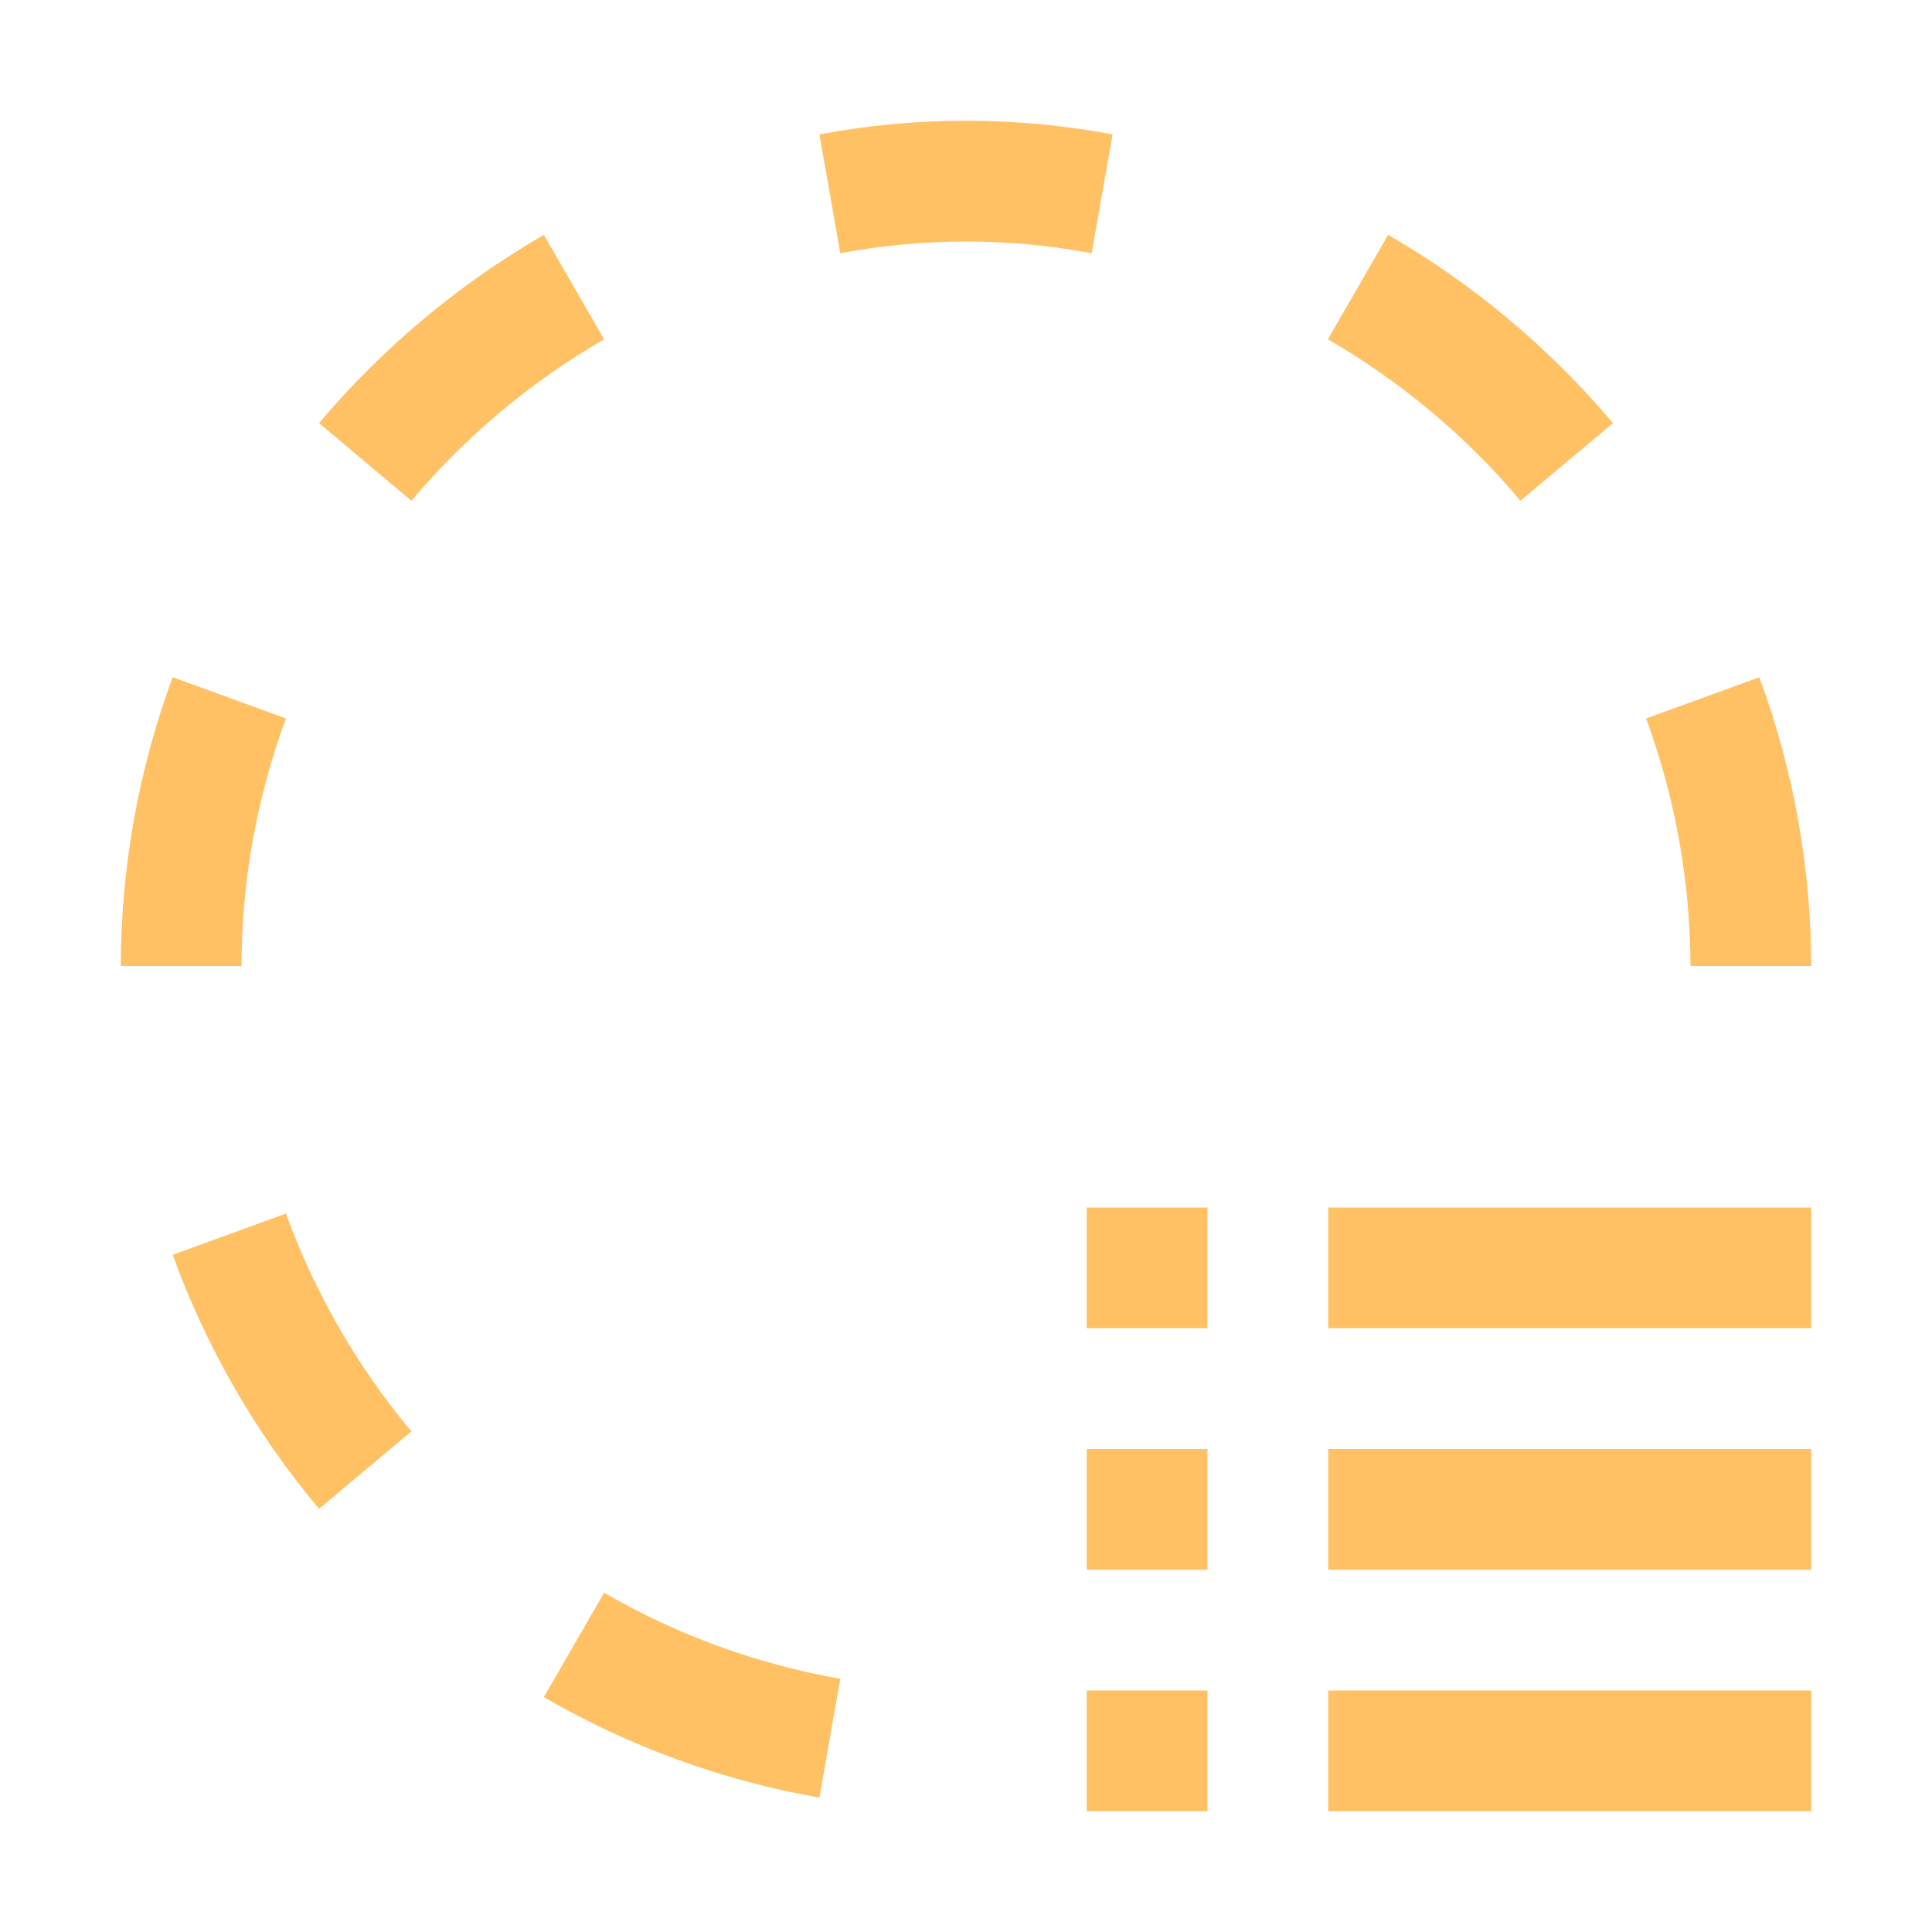 <svg width="16" height="16" viewBox="0 0 16 16" fill="none" xmlns="http://www.w3.org/2000/svg">
<path fill-rule="evenodd" clip-rule="evenodd" d="M9.041 2.097C8.353 1.968 7.647 1.968 6.959 2.097L6.786 1.113C7.588 0.962 8.412 0.962 9.214 1.113L9.041 2.097ZM5.003 2.81C4.398 3.16 3.858 3.612 3.407 4.147L2.642 3.504C3.168 2.881 3.798 2.353 4.504 1.945L5.003 2.81ZM15 10H11V11H15V10ZM15 12H11V13H15V12ZM11 14H15V15H11V14ZM10 12H9V13H10V12ZM9 10H10V11H9V10ZM10 14H9V15H10V14ZM12.592 4.147L13.358 3.504C12.832 2.881 12.202 2.353 11.496 1.945L10.997 2.81C11.602 3.16 12.142 3.612 12.592 4.147ZM1.43 5.608L2.368 5.95C2.126 6.606 2.001 7.3 2 8H1C1.002 7.184 1.147 6.374 1.43 5.608ZM3.407 11.854C2.959 11.318 2.607 10.707 2.368 10.05L1.43 10.392C1.708 11.158 2.118 11.871 2.642 12.496L3.407 11.854ZM14 8C13.998 7.3 13.874 6.606 13.632 5.95L14.57 5.609C14.853 6.374 14.998 7.184 15 8H14ZM6.959 13.903C6.27 13.782 5.608 13.541 5.003 13.19L4.504 14.055C5.21 14.464 5.982 14.746 6.786 14.887L6.959 13.903Z" fill="#FFC164"/>
</svg>
